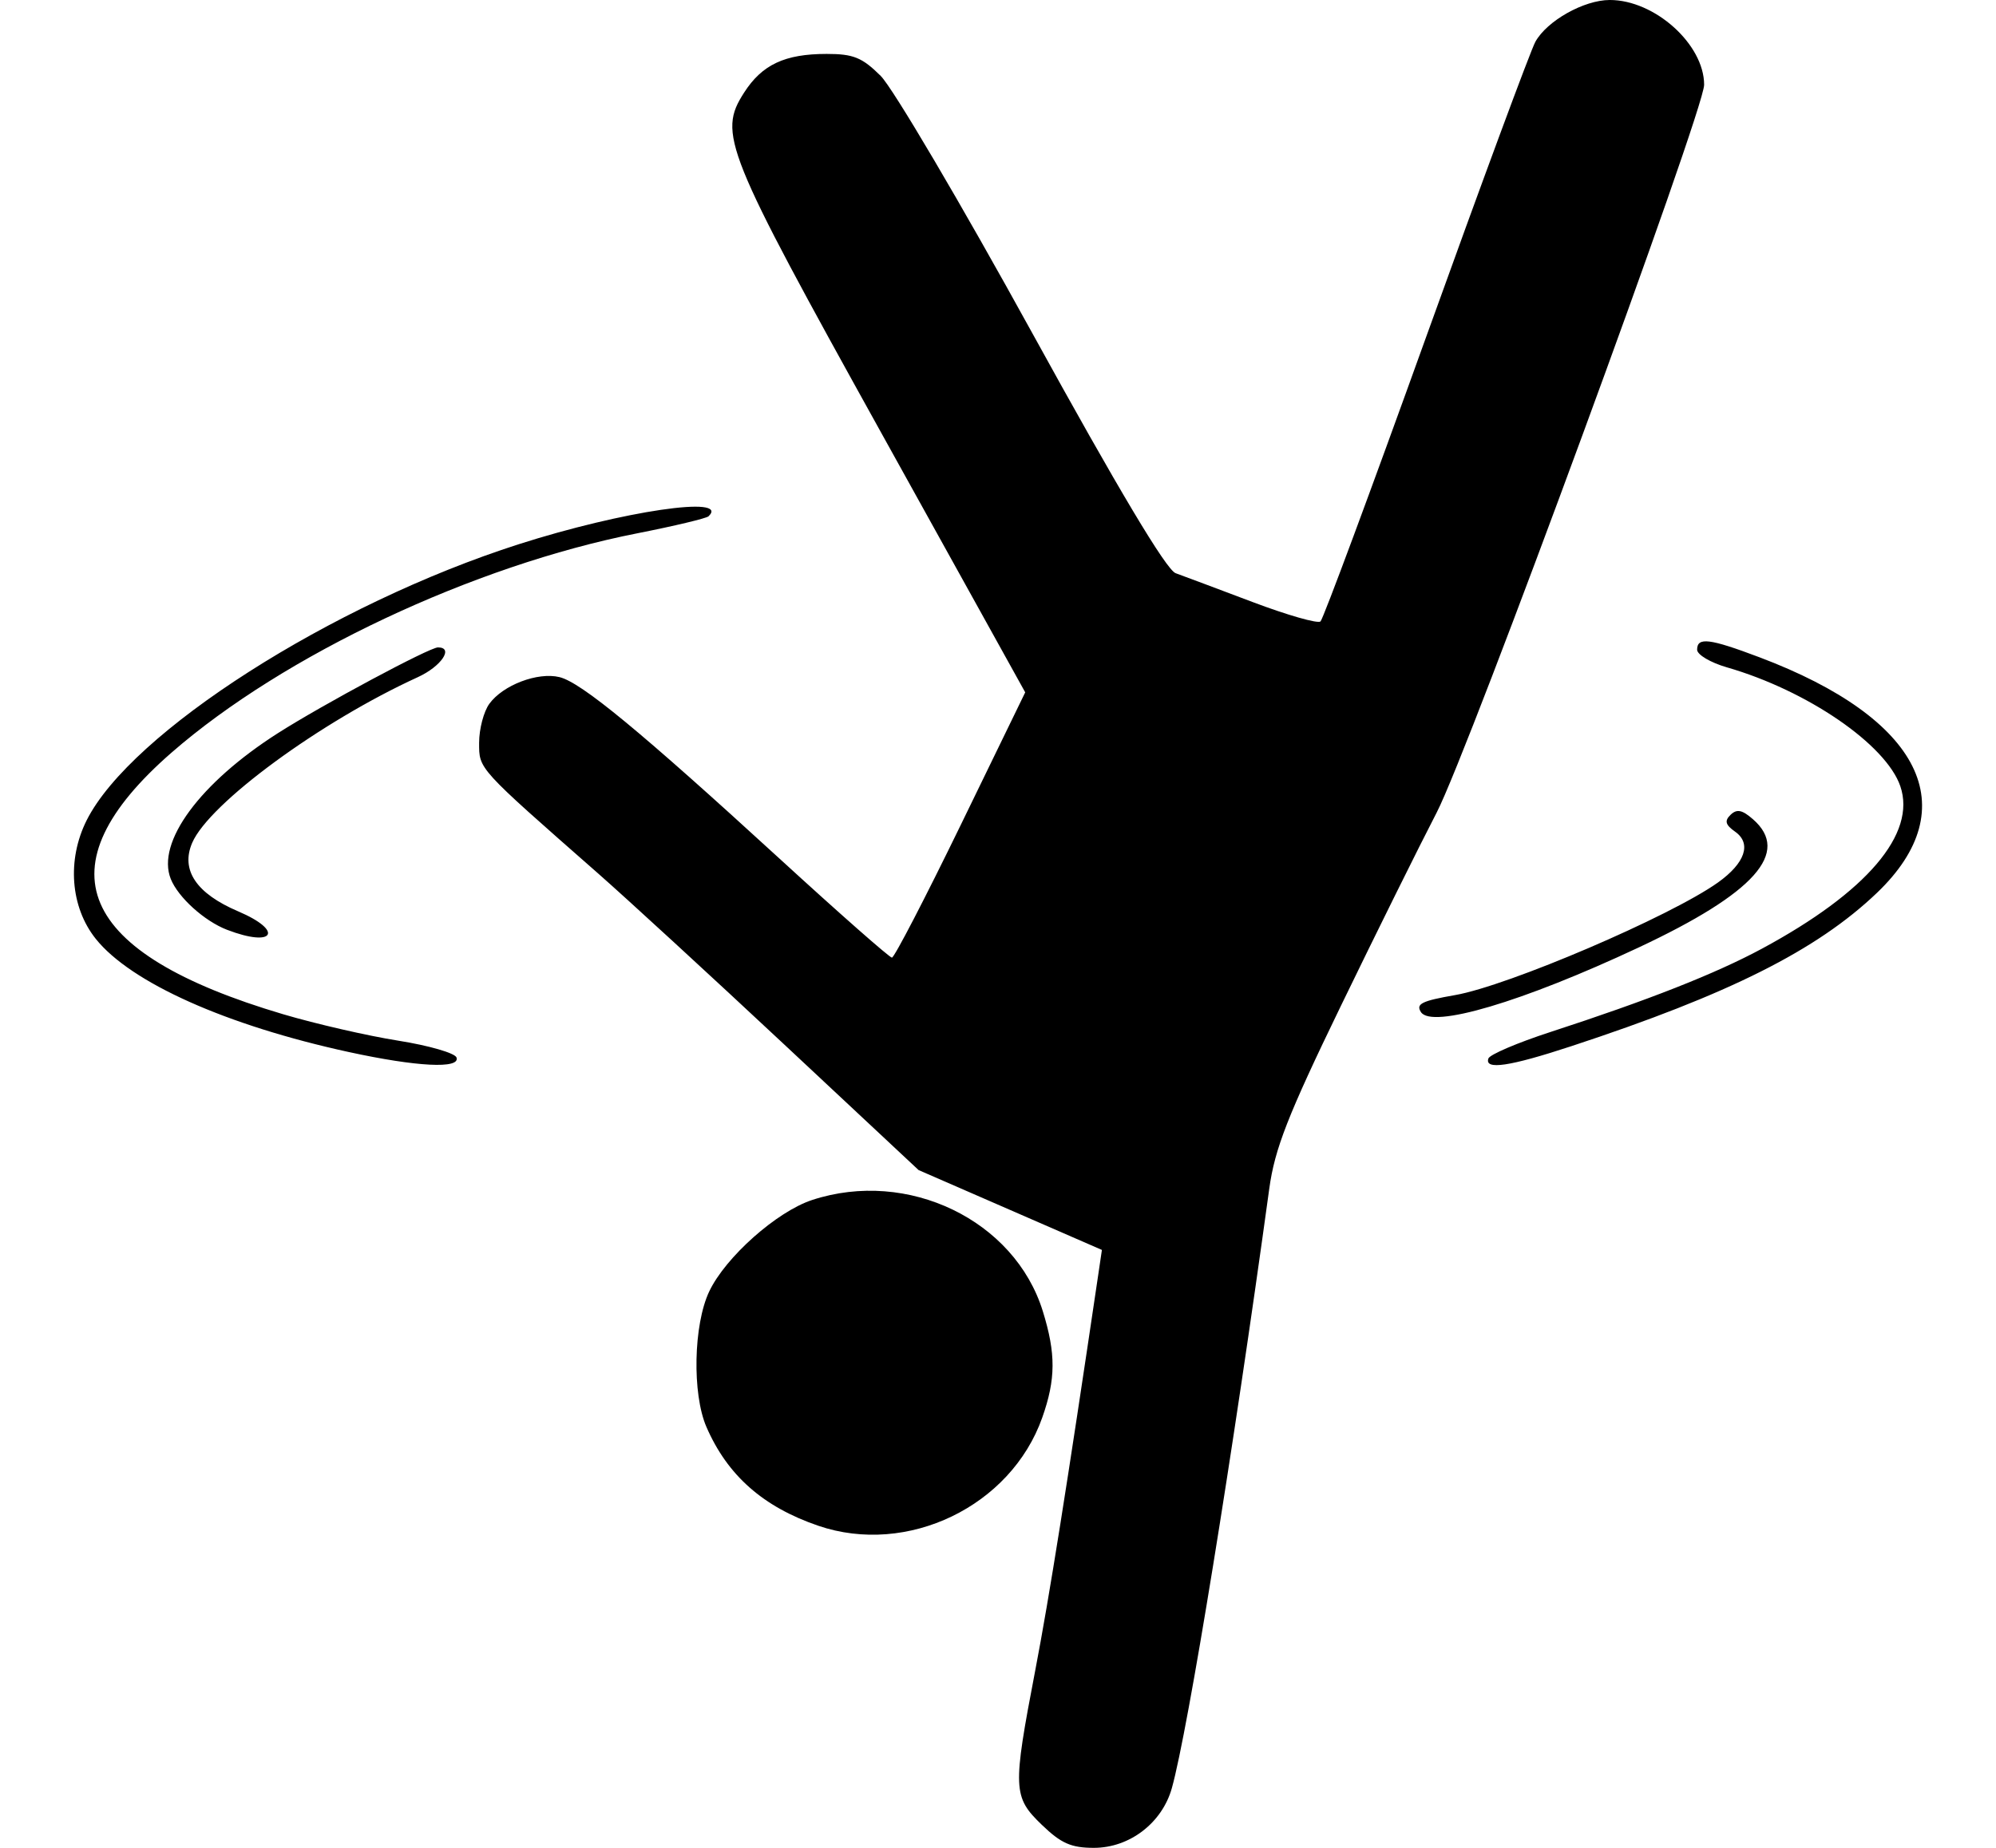 <?xml version="1.0" encoding="UTF-8" standalone="no"?>
<svg
   xmlns:dc="http://purl.org/dc/elements/1.1/"
   xmlns:cc="http://creativecommons.org/ns#"
   xmlns:rdf="http://www.w3.org/1999/02/22-rdf-syntax-ns#"
   xmlns:svg="http://www.w3.org/2000/svg"
   xmlns="http://www.w3.org/2000/svg"
   version="1.1"
   id="svg2"
   viewBox="0 0 540 500"
   height="500"
   width="540">
  <defs
     id="defs4" />
  <g
     transform="translate(0,-552.362)"
     id="layer1">
    <path
       id="path4326"
       d="m 281.883,1046.158 c -7.868,-7.582 -7.96,-9.692 -1.817,-41.754 3.813,-19.9 8.587,-49.893 17.079,-107.299 l 0.966,-6.532 -24.799,-10.804 -24.799,-10.804 -36.247,-33.888 c -19.936,-18.639 -42.638,-39.504 -50.45,-46.368 -32.79,-28.811 -32.195,-28.156 -32.195,-35.392 0,-3.694 1.244,-8.428 2.765,-10.521 3.686,-5.07 13.075,-8.644 18.967,-7.219 5.895,1.426 21.803,14.549 59.566,49.14 16.07,14.721 29.743,26.765 30.383,26.765 0.64,0 9.015,-16.15 18.612,-35.889 l 17.448,-35.889 -39.052,-70.408 c -42.309,-76.28 -44.12,-80.777 -37.004,-91.872 4.861,-7.579 11.03,-10.471 22.336,-10.471 7.238,0 9.584,0.952 14.607,5.931 3.292,3.262 21.742,34.568 41.001,69.57 23.256,42.267 36.288,64.098 38.804,65.005 2.083,0.752 11.458,4.265 20.832,7.807 9.374,3.542 17.637,5.905 18.362,5.251 0.725,-0.654 13.576,-35.268 28.559,-76.92 14.983,-41.652 28.292,-77.623 29.577,-79.934 3.16,-5.686 13.14,-11.292 20.115,-11.301 12.174,-0.015 25.537,11.996 25.537,22.954 0,6.938 -63.627,180.085 -72.367,196.933 -4.686,9.033 -16.384,32.646 -25.994,52.474 -14.263,29.426 -17.807,38.48 -19.286,49.271 -9.846,71.828 -21.993,146.599 -26.35,162.188 -2.637,9.437 -11.431,16.18 -21.099,16.18 -6.14,0 -8.869,-1.205 -14.058,-6.205 z m -60.543,-80.965 c -14.907,-5.107 -24.544,-13.627 -30.221,-26.718 -3.895,-8.982 -3.511,-27.667 0.753,-36.662 4.405,-9.292 18.271,-21.614 27.864,-24.76 25.871,-8.485 54.757,5.456 62.391,30.109 3.554,11.48 3.517,18.395 -0.157,28.785 -8.491,24.012 -36.487,37.517 -60.63,29.246 z M 94.371,837.027 C 61.173,829.797 35.38,818.255 25.901,806.388 19.053,797.813 18.073,785.013 23.446,774.318 35.409,750.505 89.648,715.849 140.359,699.617 c 28.072,-8.986 57.278,-13.285 51.333,-7.556 -0.581,0.56 -9.259,2.632 -19.285,4.606 -44.3,8.72 -95.675,32.913 -125.978,59.323 -35.643,31.065 -25.764,54.244 30.181,70.812 8.845,2.619 22.845,5.834 31.111,7.144 8.266,1.31 15.368,3.361 15.782,4.558 1.082,3.128 -10.736,2.529 -29.131,-1.477 z m 308.304,1.739 c 0.364,-1.053 7.892,-4.267 16.729,-7.142 26.521,-8.63 44.719,-15.799 57.275,-22.565 28.386,-15.296 41.841,-31.098 37.435,-43.963 -3.866,-11.288 -25.169,-25.89 -46.922,-32.163 -4.427,-1.276 -8.049,-3.423 -8.049,-4.769 0,-3.475 3.312,-3.072 16.887,2.054 43.809,16.543 55.853,40.733 31.744,63.755 -16.245,15.514 -39.996,27.432 -82.602,41.45 -16.786,5.523 -23.602,6.536 -22.497,3.343 z m -18.257,-12.558 c -1.415,-2.206 0.22,-3.019 9.231,-4.588 14.384,-2.505 58.258,-21.296 71.124,-30.462 7.379,-5.257 9.172,-10.569 4.646,-13.758 -2.634,-1.856 -2.922,-2.93 -1.224,-4.567 1.698,-1.637 3.122,-1.354 6.053,1.202 10.289,8.973 0.47,19.985 -30.95,34.714 -31.451,14.742 -55.961,22.01 -58.88,17.46 z M 61.445,803.958 c -6.144,-2.361 -13.241,-8.767 -15.244,-13.762 -3.969,-9.896 7.836,-25.964 28.99,-39.456 12.074,-7.701 40.999,-23.2 43.298,-23.2 4.37,0 0.887,5.154 -5.438,8.045 -26.387,12.063 -56.464,34.149 -61.057,44.833 -3.164,7.361 1.095,13.706 12.452,18.546 12.466,5.314 9.723,9.881 -2.999,4.993 z"
       style="fill:#000000" />
  </g>
</svg>
